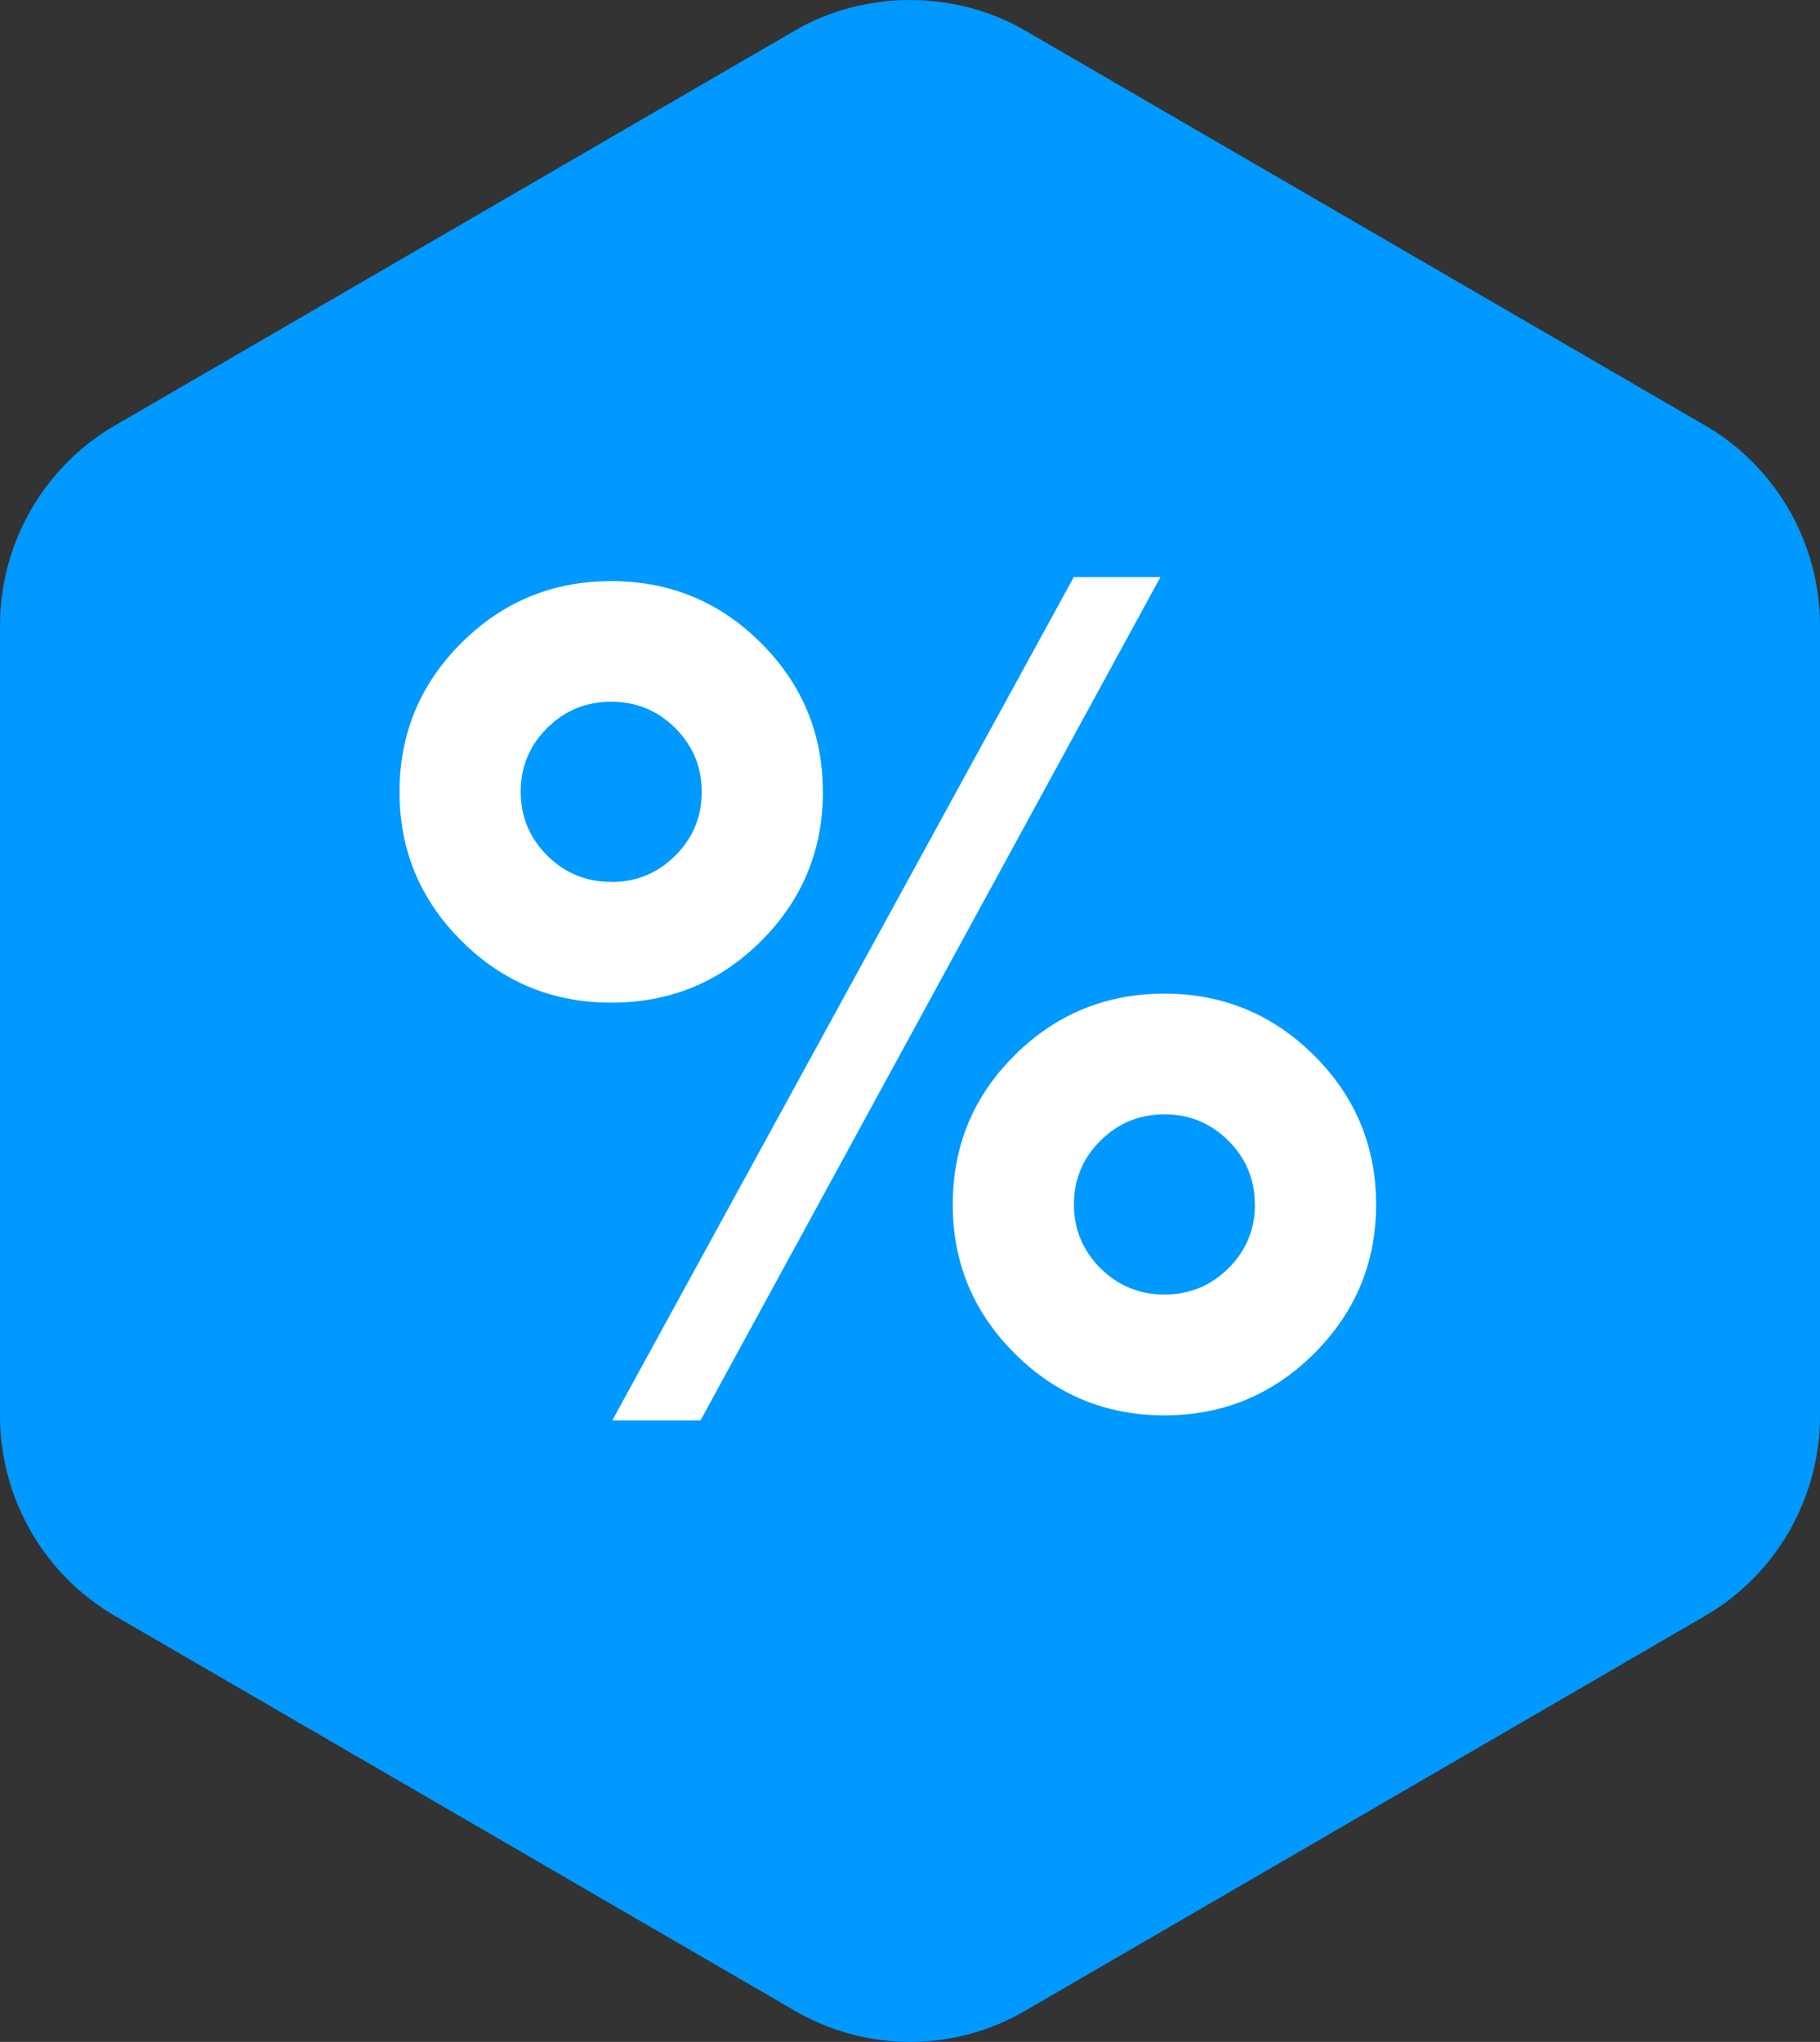<svg width="41" height="46" viewBox="0 0 41 46" xmlns="http://www.w3.org/2000/svg"><rect x="0" y="0" width="41" height="46" fill="#333333" stroke="none"/><title>02</title><g fill="none" fill-rule="evenodd"><path d="M38.417 9.588L23.084.683c-1.57-.91-3.6-.91-5.168 0L2.584 9.588C.99 10.513 0 12.238 0 14.09v17.808c0 1.85.99 3.576 2.584 4.502l15.332 8.904c.785.455 1.678.696 2.584.696.906 0 1.8-.24 2.584-.696L38.416 36.4C40.01 35.474 41 33.75 41 31.898V14.09c0-1.852-.99-3.577-2.583-4.502z" fill="#09F" fill-rule="nonzero"/><path d="M13.77 19.87c.563 0 1.044-.198 1.442-.594.397-.396.596-.875.596-1.437s-.2-1.04-.596-1.437c-.398-.396-.88-.594-1.443-.594-.565 0-1.046.197-1.443.593-.398.396-.596.875-.596 1.436 0 .56.2 1.04.597 1.436.397.396.878.594 1.442.594zm4.768-2.03c0 1.31-.463 2.43-1.39 3.358-.928.927-2.054 1.39-3.38 1.39-1.315 0-2.44-.463-3.37-1.39C9.465 20.27 9 19.15 9 17.838c0-1.31.466-2.43 1.397-3.357.932-.927 2.056-1.39 3.372-1.39 1.315 0 2.44.463 3.37 1.39.933.93 1.398 2.048 1.398 3.36zm9.73 9.295c0-.562-.197-1.04-.595-1.436-.397-.397-.878-.595-1.442-.595-.563 0-1.044.198-1.442.594-.397.394-.596.873-.596 1.435s.2 1.04.596 1.437c.398.395.88.593 1.443.593.565 0 1.046-.198 1.443-.593.398-.396.596-.875.596-1.437zm2.732 0c0 1.31-.466 2.43-1.397 3.358-.932.928-2.056 1.392-3.372 1.392-1.315 0-2.44-.464-3.37-1.392-.933-.928-1.398-2.047-1.398-3.358 0-1.32.465-2.44 1.397-3.365.93-.923 2.055-1.385 3.37-1.385 1.317 0 2.44.464 3.373 1.392.93.928 1.397 2.047 1.397 3.358zM24.192 13h1.95L15.78 32h-1.987l10.397-19z" fill="#FFF"/></g></svg>
